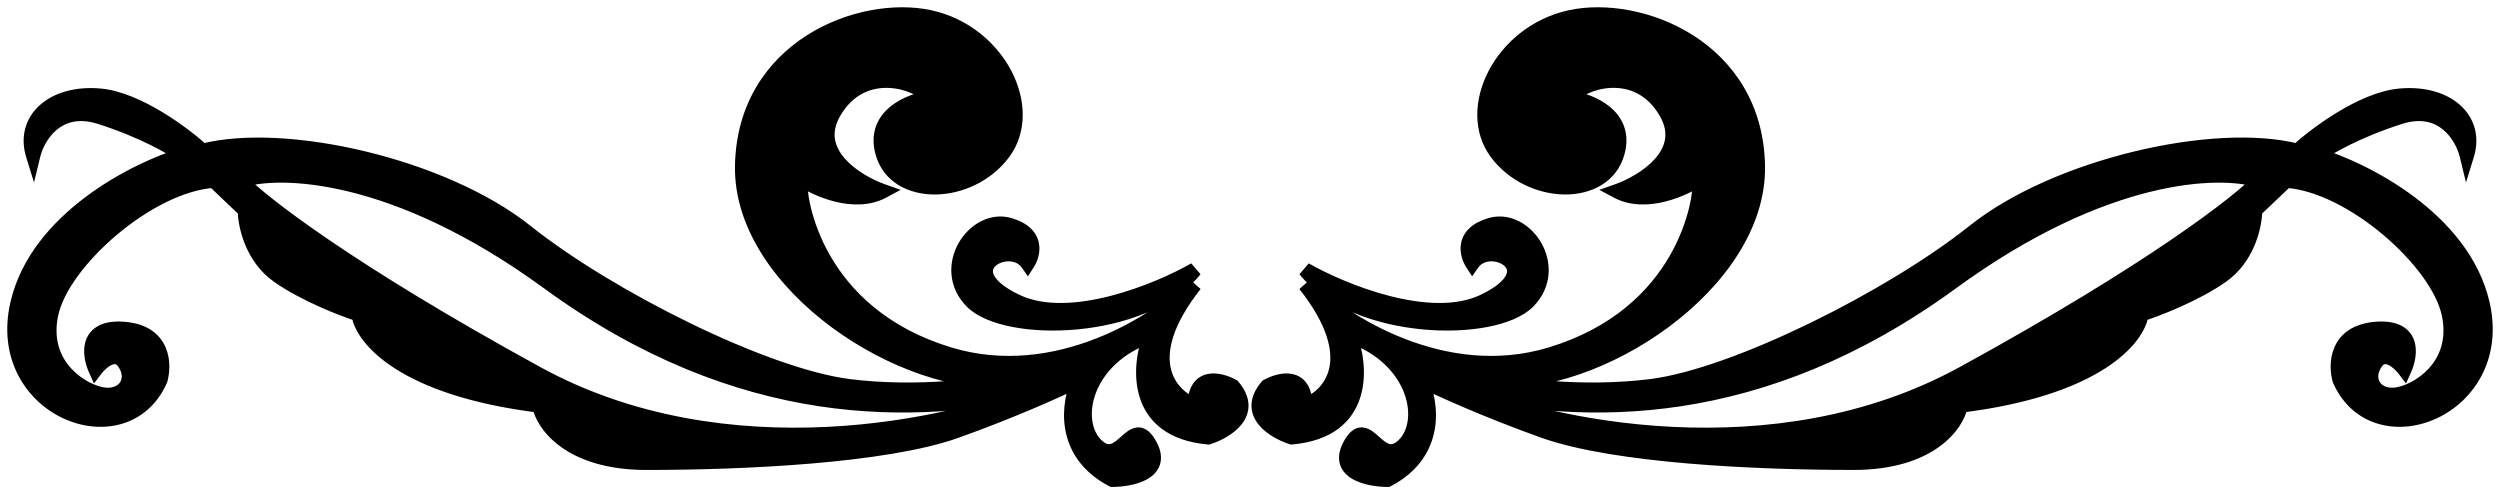 <svg width="172" height="34" viewBox="0 0 172 34" fill="none" xmlns="http://www.w3.org/2000/svg">
<path fill-rule="evenodd" clip-rule="evenodd" d="M82.208 19.576C79.651 22.105 72.697 26.609 65.333 24.391C56.129 21.618 54.902 13.739 55.055 12.28C56.129 13.009 58.767 14.206 60.731 13.155C58.941 12.523 55.761 10.558 57.356 7.756C59.35 4.254 63.339 5.713 63.953 6.735C62.572 6.929 59.995 7.96 60.731 10.529C61.651 13.739 66.714 13.593 69.015 10.529C71.316 7.464 68.708 2.211 63.953 1.19C59.197 0.168 51.22 3.233 51.066 11.404C50.913 19.576 62.265 26.871 69.475 26.142C67.737 26.531 63.093 27.163 58.429 26.58C52.6 25.85 41.861 20.451 36.185 15.928C30.509 11.404 19.617 8.923 13.941 10.383C12.663 9.215 9.462 6.822 6.884 6.589C3.663 6.297 1.515 8.194 2.282 10.675C2.589 9.41 3.939 7.114 6.884 8.048C9.83 8.982 11.896 10.188 12.56 10.675C9.339 11.647 2.558 15.052 1.208 20.889C-0.479 28.185 8.572 31.687 11.026 26.142C11.333 25.072 11.272 22.873 8.572 22.64C5.872 22.406 6.117 24.391 6.578 25.412C6.987 24.877 7.958 24.041 8.572 24.974C9.339 26.142 8.572 27.309 7.191 27.163C5.81 27.017 2.742 25.266 3.509 21.618C4.276 17.97 10.259 12.717 14.708 12.425L16.856 14.468C16.856 15.441 17.316 17.708 19.157 18.992C20.998 20.276 23.606 21.278 24.68 21.618C24.884 23.224 27.656 26.726 37.106 27.893C37.361 29.206 39.192 31.833 44.469 31.833C51.066 31.833 60.884 31.395 65.793 29.644C69.721 28.243 73.054 26.726 74.231 26.142C73.515 27.65 72.972 31.132 76.532 33C77.81 33 80.121 32.533 79.139 30.665C78.513 29.473 78.017 29.917 77.452 30.423C76.91 30.908 76.304 31.451 75.458 30.665C73.728 29.06 74.537 24.683 79.139 23.078C78.321 25.218 77.974 29.615 83.128 30.082C84.355 29.692 86.411 28.447 84.816 26.58C83.946 26.093 82.208 25.675 82.208 27.893C80.521 27.261 78.158 24.712 82.208 19.576ZM82.208 18.554C79.651 20.013 73.617 22.494 69.935 20.743C65.333 18.554 69.475 16.365 70.702 18.116C71.112 17.484 71.439 16.073 69.475 15.49C67.021 14.76 64.566 18.408 66.867 20.743C69.168 23.078 78.679 22.932 82.208 18.554ZM16.549 12.425C19.208 11.55 27.165 11.725 37.719 19.429C50.912 29.06 63.032 28.768 71.776 26.725C65.588 29.352 49.961 32.825 36.952 25.704C23.943 18.583 17.93 13.884 16.549 12.425Z" fill="black"/>
<path d="M65.333 24.391L65.189 24.87L65.189 24.87L65.333 24.391ZM82.208 19.576L82.601 19.885L81.856 19.22L82.208 19.576ZM55.055 12.28L55.336 11.866L54.645 11.397L54.558 12.227L55.055 12.28ZM60.731 13.155L60.967 13.596L61.966 13.061L60.898 12.684L60.731 13.155ZM57.356 7.756L56.922 7.509L56.922 7.509L57.356 7.756ZM63.953 6.735L64.022 7.23L64.77 7.124L64.381 6.477L63.953 6.735ZM60.731 10.529L60.25 10.666L60.25 10.666L60.731 10.529ZM69.015 10.529L68.615 10.228L68.615 10.228L69.015 10.529ZM63.953 1.19L64.058 0.701L64.058 0.701L63.953 1.19ZM69.475 26.142L69.584 26.63L69.425 25.644L69.475 26.142ZM58.429 26.58L58.492 26.084L58.492 26.084L58.429 26.58ZM13.941 10.383L13.604 10.752L13.804 10.934L14.066 10.867L13.941 10.383ZM6.884 6.589L6.929 6.091L6.929 6.091L6.884 6.589ZM2.282 10.675L1.804 10.822L2.34 12.555L2.768 10.792L2.282 10.675ZM6.884 8.048L7.035 7.571L7.035 7.571L6.884 8.048ZM12.56 10.675L12.705 11.153L13.665 10.863L12.856 10.271L12.56 10.675ZM1.208 20.889L0.721 20.776L0.721 20.776L1.208 20.889ZM11.026 26.142L11.483 26.344L11.498 26.313L11.507 26.28L11.026 26.142ZM8.572 22.64L8.529 23.138L8.529 23.138L8.572 22.64ZM6.578 25.412L6.122 25.618L6.466 26.381L6.975 25.716L6.578 25.412ZM8.572 24.974L8.154 25.249L8.154 25.249L8.572 24.974ZM7.191 27.163L7.139 27.66L7.139 27.66L7.191 27.163ZM3.509 21.618L3.999 21.721L3.999 21.721L3.509 21.618ZM14.708 12.425L15.053 12.063L14.894 11.912L14.675 11.927L14.708 12.425ZM16.856 14.468H17.356L17.356 14.254L17.201 14.106L16.856 14.468ZM24.68 21.618L25.176 21.555L25.135 21.238L24.831 21.142L24.68 21.618ZM37.106 27.893L37.596 27.797L37.527 27.441L37.167 27.397L37.106 27.893ZM65.793 29.644L65.961 30.115L65.961 30.115L65.793 29.644ZM74.231 26.142L74.682 26.356L75.301 25.052L74.008 25.694L74.231 26.142ZM76.532 33L76.299 33.443L76.408 33.5H76.532L76.532 33ZM79.139 30.665L79.582 30.433L79.582 30.433L79.139 30.665ZM77.452 30.423L77.118 30.051L77.118 30.051L77.452 30.423ZM75.458 30.665L75.118 31.032L75.118 31.032L75.458 30.665ZM79.139 23.078L79.607 23.256L79.991 22.251L78.975 22.605L79.139 23.078ZM83.128 30.082L83.083 30.58L83.183 30.589L83.279 30.558L83.128 30.082ZM84.816 26.58L85.196 26.255L85.138 26.187L85.06 26.143L84.816 26.58ZM82.208 27.893L82.032 28.361L82.708 28.614L82.708 27.893H82.208ZM69.935 20.743L70.15 20.291L70.15 20.291L69.935 20.743ZM82.208 18.554L82.597 18.868L81.96 18.12L82.208 18.554ZM70.702 18.116L70.293 18.403L70.719 19.011L71.122 18.388L70.702 18.116ZM69.475 15.49L69.618 15.011L69.618 15.011L69.475 15.49ZM66.867 20.743L66.511 21.094L66.511 21.094L66.867 20.743ZM37.719 19.429L38.014 19.025L38.014 19.025L37.719 19.429ZM16.549 12.425L16.392 11.95L15.644 12.197L16.186 12.769L16.549 12.425ZM71.776 26.725L71.971 27.185L71.662 26.238L71.776 26.725ZM36.952 25.704L37.192 25.265L37.192 25.265L36.952 25.704ZM65.189 24.87C69.007 26.02 72.705 25.422 75.755 24.229C78.802 23.038 81.236 21.24 82.56 19.931L81.856 19.22C80.623 20.44 78.302 22.159 75.391 23.298C72.484 24.435 69.023 24.98 65.478 23.912L65.189 24.87ZM54.558 12.227C54.511 12.671 54.572 13.498 54.816 14.515C55.063 15.543 55.506 16.797 56.252 18.092C57.748 20.692 60.455 23.444 65.189 24.87L65.478 23.912C61.008 22.566 58.498 19.991 57.118 17.593C56.426 16.39 56.016 15.227 55.788 14.281C55.558 13.323 55.522 12.618 55.552 12.332L54.558 12.227ZM60.495 12.714C59.667 13.157 58.659 13.144 57.68 12.9C56.706 12.657 55.831 12.203 55.336 11.866L54.774 12.693C55.352 13.086 56.334 13.595 57.438 13.87C58.538 14.144 59.831 14.204 60.967 13.596L60.495 12.714ZM56.922 7.509C56.471 8.299 56.342 9.064 56.466 9.778C56.588 10.483 56.948 11.094 57.401 11.602C58.296 12.608 59.624 13.294 60.564 13.627L60.898 12.684C60.048 12.383 58.891 11.772 58.148 10.937C57.78 10.524 57.533 10.079 57.451 9.607C57.371 9.145 57.443 8.614 57.79 8.004L56.922 7.509ZM64.381 6.477C64.151 6.094 63.678 5.758 63.152 5.517C62.605 5.265 61.923 5.08 61.193 5.05C59.709 4.988 58.024 5.573 56.922 7.509L57.79 8.004C58.683 6.437 59.989 6.001 61.151 6.049C61.744 6.073 62.298 6.225 62.735 6.425C63.191 6.635 63.447 6.864 63.524 6.992L64.381 6.477ZM61.212 10.391C61.052 9.836 61.08 9.396 61.202 9.043C61.325 8.687 61.559 8.383 61.868 8.126C62.498 7.602 63.388 7.319 64.022 7.23L63.883 6.24C63.136 6.345 62.048 6.675 61.228 7.357C60.812 7.703 60.453 8.151 60.257 8.716C60.06 9.285 60.041 9.937 60.25 10.666L61.212 10.391ZM68.615 10.228C67.565 11.626 65.876 12.365 64.35 12.382C62.824 12.398 61.59 11.709 61.212 10.391L60.25 10.666C60.793 12.558 62.55 13.401 64.361 13.382C66.171 13.362 68.163 12.495 69.415 10.829L68.615 10.228ZM63.847 1.679C66.071 2.156 67.793 3.624 68.687 5.326C69.585 7.034 69.616 8.895 68.615 10.228L69.415 10.829C70.715 9.098 70.592 6.8 69.573 4.86C68.549 2.914 66.59 1.245 64.058 0.701L63.847 1.679ZM51.566 11.414C51.639 7.514 53.569 4.852 56.052 3.271C58.556 1.678 61.606 1.197 63.847 1.679L64.058 0.701C61.543 0.161 58.227 0.702 55.515 2.428C52.782 4.167 50.647 7.123 50.566 11.395L51.566 11.414ZM69.425 25.644C65.983 25.993 61.465 24.417 57.807 21.709C54.145 18.998 51.494 15.265 51.566 11.414L50.566 11.395C50.485 15.714 53.433 19.715 57.212 22.513C60.994 25.313 65.757 27.021 69.526 26.639L69.425 25.644ZM58.367 27.076C63.101 27.668 67.804 27.028 69.584 26.63L69.366 25.654C67.669 26.034 63.085 26.658 58.492 26.084L58.367 27.076ZM35.874 16.319C38.748 18.61 42.886 21.109 47.031 23.126C51.166 25.138 55.369 26.7 58.367 27.076L58.492 26.084C55.661 25.729 51.579 24.227 47.469 22.227C43.368 20.231 39.298 17.769 36.497 15.537L35.874 16.319ZM14.066 10.867C16.79 10.166 20.84 10.403 24.945 11.398C29.044 12.39 33.111 14.117 35.874 16.319L36.497 15.537C33.583 13.215 29.366 11.439 25.181 10.426C21.003 9.414 16.768 9.14 13.817 9.898L14.066 10.867ZM6.839 7.087C8.014 7.193 9.379 7.802 10.642 8.564C11.893 9.318 12.987 10.188 13.604 10.752L14.278 10.013C13.617 9.41 12.471 8.499 11.158 7.707C9.856 6.922 8.332 6.218 6.929 6.091L6.839 7.087ZM2.76 10.527C2.433 9.471 2.725 8.582 3.419 7.966C4.134 7.333 5.327 6.95 6.839 7.087L6.929 6.091C5.22 5.936 3.729 6.356 2.756 7.218C1.763 8.098 1.364 9.397 1.804 10.822L2.76 10.527ZM7.035 7.571C5.404 7.054 4.153 7.426 3.275 8.151C2.427 8.853 1.968 9.849 1.796 10.557L2.768 10.792C2.903 10.235 3.272 9.451 3.912 8.922C4.523 8.417 5.419 8.108 6.733 8.525L7.035 7.571ZM12.856 10.271C12.142 9.749 10.026 8.52 7.035 7.571L6.733 8.525C9.633 9.444 11.649 10.627 12.265 11.078L12.856 10.271ZM1.695 21.002C2.333 18.242 4.266 16.023 6.483 14.357C8.697 12.694 11.143 11.625 12.705 11.153L12.416 10.196C10.756 10.697 8.201 11.816 5.882 13.558C3.566 15.297 1.433 17.698 0.721 20.776L1.695 21.002ZM10.569 25.939C10.014 27.192 9.104 27.91 8.081 28.206C7.045 28.505 5.861 28.381 4.774 27.877C2.615 26.875 0.909 24.403 1.695 21.002L0.721 20.776C-0.18 24.67 1.795 27.597 4.354 28.784C5.626 29.375 7.059 29.542 8.358 29.167C9.67 28.788 10.811 27.864 11.483 26.344L10.569 25.939ZM8.529 23.138C9.72 23.241 10.237 23.754 10.469 24.279C10.722 24.852 10.678 25.541 10.546 26.004L11.507 26.28C11.681 25.672 11.76 24.728 11.384 23.875C10.987 22.975 10.124 22.272 8.615 22.142L8.529 23.138ZM7.033 25.207C6.823 24.739 6.708 24.139 6.859 23.728C6.926 23.546 7.047 23.391 7.274 23.281C7.516 23.164 7.908 23.084 8.529 23.138L8.615 22.142C7.886 22.079 7.296 22.159 6.839 22.381C6.367 22.609 6.072 22.97 5.92 23.383C5.634 24.161 5.872 25.064 6.122 25.618L7.033 25.207ZM8.99 24.7C8.782 24.383 8.508 24.168 8.177 24.088C7.855 24.01 7.55 24.076 7.301 24.183C6.818 24.391 6.409 24.809 6.18 25.108L6.975 25.716C7.155 25.48 7.437 25.213 7.695 25.102C7.817 25.05 7.895 25.048 7.941 25.06C7.977 25.068 8.055 25.099 8.154 25.249L8.99 24.7ZM7.139 27.66C7.978 27.749 8.718 27.441 9.108 26.831C9.502 26.215 9.46 25.416 8.99 24.7L8.154 25.249C8.45 25.7 8.409 26.069 8.266 26.292C8.119 26.521 7.785 26.723 7.244 26.666L7.139 27.66ZM3.02 21.515C2.6 23.511 3.234 25.023 4.178 26.044C5.099 27.039 6.321 27.574 7.139 27.66L7.244 26.666C6.681 26.607 5.678 26.193 4.912 25.364C4.169 24.561 3.651 23.373 3.999 21.721L3.02 21.515ZM14.675 11.927C12.298 12.082 9.59 13.544 7.406 15.381C5.229 17.211 3.438 19.527 3.02 21.515L3.999 21.721C4.348 20.061 5.932 17.927 8.05 16.146C10.161 14.371 12.669 13.06 14.741 12.925L14.675 11.927ZM17.201 14.106L15.053 12.063L14.364 12.788L16.511 14.831L17.201 14.106ZM19.443 18.582C17.789 17.428 17.356 15.355 17.356 14.468H16.356C16.356 15.527 16.843 17.987 18.871 19.402L19.443 18.582ZM24.831 21.142C23.777 20.808 21.224 19.824 19.443 18.582L18.871 19.402C20.772 20.728 23.434 21.748 24.529 22.095L24.831 21.142ZM37.167 27.397C32.493 26.819 29.515 25.669 27.696 24.499C25.861 23.319 25.252 22.153 25.176 21.555L24.184 21.682C24.312 22.689 25.191 24.077 27.155 25.34C29.136 26.614 32.269 27.799 37.044 28.389L37.167 27.397ZM44.469 31.333C39.369 31.333 37.795 28.82 37.596 27.797L36.615 27.988C36.927 29.593 39.015 32.333 44.469 32.333L44.469 31.333ZM65.625 29.173C63.236 30.025 59.609 30.569 55.722 30.897C51.847 31.224 47.758 31.333 44.469 31.333L44.469 32.333C47.777 32.333 51.895 32.223 55.806 31.893C59.704 31.564 63.441 31.014 65.961 30.115L65.625 29.173ZM74.008 25.694C72.849 26.269 69.533 27.779 65.625 29.173L65.961 30.115C69.908 28.707 73.26 27.182 74.453 26.59L74.008 25.694ZM76.764 32.557C75.127 31.698 74.465 30.496 74.271 29.352C74.072 28.18 74.359 27.037 74.682 26.356L73.779 25.927C73.386 26.754 73.044 28.106 73.285 29.52C73.53 30.961 74.377 32.434 76.299 33.443L76.764 32.557ZM78.697 30.898C78.902 31.287 78.895 31.525 78.85 31.665C78.803 31.811 78.679 31.96 78.436 32.099C77.932 32.385 77.138 32.5 76.532 32.5L76.532 33.5C77.203 33.5 78.204 33.381 78.931 32.968C79.302 32.756 79.652 32.438 79.802 31.971C79.954 31.498 79.868 30.977 79.582 30.433L78.697 30.898ZM77.785 30.796C77.932 30.664 78.045 30.564 78.151 30.491C78.257 30.417 78.307 30.406 78.319 30.405C78.32 30.405 78.319 30.405 78.32 30.405C78.323 30.406 78.341 30.413 78.373 30.439C78.444 30.497 78.555 30.628 78.697 30.898L79.582 30.433C79.256 29.812 78.831 29.354 78.227 29.41C77.965 29.434 77.746 29.555 77.581 29.669C77.415 29.784 77.254 29.93 77.118 30.051L77.785 30.796ZM75.118 31.032C75.371 31.267 75.635 31.429 75.914 31.508C76.199 31.589 76.469 31.573 76.713 31.499C77.165 31.363 77.537 31.018 77.785 30.796L77.118 30.051C76.825 30.313 76.623 30.482 76.424 30.542C76.344 30.566 76.269 30.57 76.186 30.546C76.097 30.521 75.968 30.456 75.798 30.299L75.118 31.032ZM78.975 22.605C76.543 23.453 75.073 25.052 74.456 26.696C73.85 28.311 74.056 30.046 75.118 31.032L75.798 30.299C75.13 29.679 74.876 28.424 75.392 27.047C75.898 25.7 77.133 24.307 79.304 23.55L78.975 22.605ZM83.173 29.584C81.955 29.473 81.105 29.135 80.516 28.692C79.93 28.25 79.57 27.682 79.37 27.055C78.962 25.777 79.22 24.267 79.607 23.256L78.672 22.899C78.241 24.028 77.915 25.786 78.418 27.359C78.673 28.157 79.142 28.909 79.915 29.491C80.684 30.07 81.724 30.456 83.083 30.58L83.173 29.584ZM84.435 26.904C84.783 27.311 84.89 27.634 84.898 27.876C84.906 28.116 84.818 28.347 84.638 28.576C84.259 29.055 83.549 29.424 82.977 29.605L83.279 30.558C83.934 30.351 84.866 29.902 85.423 29.195C85.711 28.83 85.915 28.375 85.897 27.844C85.88 27.315 85.646 26.782 85.196 26.255L84.435 26.904ZM82.708 27.893C82.708 27.398 82.806 27.116 82.909 26.961C83.004 26.818 83.128 26.744 83.287 26.712C83.654 26.636 84.174 26.793 84.572 27.016L85.06 26.143C84.588 25.879 83.805 25.584 83.085 25.732C82.701 25.812 82.335 26.019 82.077 26.406C81.827 26.781 81.708 27.279 81.708 27.893H82.708ZM81.815 19.266C79.745 21.892 79.228 23.965 79.568 25.529C79.908 27.093 81.072 28.001 82.032 28.361L82.383 27.425C81.657 27.152 80.796 26.47 80.545 25.317C80.295 24.165 80.622 22.395 82.601 19.885L81.815 19.266ZM69.721 21.194C71.724 22.147 74.298 21.928 76.617 21.337C78.956 20.74 81.145 19.736 82.456 18.988L81.96 18.12C80.714 18.831 78.608 19.797 76.37 20.368C74.112 20.944 71.828 21.089 70.15 20.291L69.721 21.194ZM71.112 17.829C70.692 17.231 70.035 16.989 69.425 16.98C68.825 16.972 68.2 17.186 67.783 17.595C67.57 17.804 67.403 18.073 67.341 18.393C67.278 18.717 67.33 19.055 67.493 19.384C67.807 20.021 68.535 20.631 69.721 21.194L70.15 20.291C69.035 19.761 68.554 19.276 68.389 18.942C68.312 18.785 68.306 18.668 68.323 18.583C68.34 18.495 68.389 18.401 68.483 18.309C68.68 18.116 69.033 17.975 69.411 17.98C69.778 17.985 70.099 18.126 70.293 18.403L71.112 17.829ZM69.333 15.969C70.193 16.225 70.428 16.614 70.491 16.894C70.564 17.224 70.443 17.597 70.283 17.845L71.122 18.388C71.371 18.003 71.618 17.355 71.467 16.676C71.304 15.947 70.721 15.338 69.618 15.011L69.333 15.969ZM67.223 20.392C66.257 19.411 66.28 18.168 66.823 17.214C67.38 16.233 68.398 15.691 69.333 15.969L69.618 15.011C68.098 14.559 66.661 15.476 65.953 16.72C65.23 17.992 65.177 19.74 66.511 21.094L67.223 20.392ZM81.819 18.24C80.178 20.275 77.082 21.381 74.031 21.668C72.518 21.81 71.051 21.747 69.834 21.511C68.598 21.271 67.692 20.868 67.223 20.392L66.511 21.094C67.193 21.785 68.339 22.239 69.644 22.492C70.967 22.749 72.53 22.813 74.124 22.663C77.286 22.366 80.709 21.211 82.597 18.868L81.819 18.24ZM38.014 19.025C27.385 11.267 19.26 11.006 16.392 11.95L16.705 12.9C19.155 12.093 26.944 12.183 37.424 19.833L38.014 19.025ZM71.662 26.238C63.022 28.257 51.061 28.55 38.014 19.025L37.424 19.833C50.763 29.57 63.041 29.279 71.889 27.212L71.662 26.238ZM36.712 26.142C43.321 29.76 50.578 30.678 56.946 30.369C63.312 30.06 68.824 28.521 71.971 27.185L71.58 26.265C68.54 27.555 63.145 29.067 56.898 29.37C50.653 29.674 43.593 28.769 37.192 25.265L36.712 26.142ZM16.186 12.769C16.915 13.54 18.802 15.104 22.108 17.355C25.426 19.612 30.196 22.576 36.712 26.142L37.192 25.265C30.699 21.711 25.958 18.765 22.671 16.528C19.374 14.284 17.563 12.77 16.912 12.082L16.186 12.769Z" fill="black"/>
<path fill-rule="evenodd" clip-rule="evenodd" d="M89.792 19.575C92.349 22.105 99.303 26.608 106.667 24.391C115.871 21.618 117.098 13.739 116.945 12.279C115.871 13.009 113.233 14.206 111.269 13.155C113.059 12.523 116.239 10.557 114.644 7.756C112.65 4.254 108.661 5.713 108.047 6.734C109.428 6.929 112.005 7.96 111.269 10.528C110.349 13.739 105.286 13.593 102.985 10.528C100.684 7.464 103.292 2.211 108.047 1.19C112.803 0.168 120.78 3.232 120.934 11.404C121.087 19.575 109.735 26.871 102.525 26.142C104.264 26.531 108.907 27.163 113.571 26.579C119.4 25.85 130.139 20.451 135.815 15.927C141.491 11.404 152.383 8.923 158.059 10.382C159.337 9.215 162.538 6.822 165.116 6.589C168.337 6.297 170.485 8.194 169.718 10.674C169.411 9.41 168.061 7.114 165.116 8.048C162.17 8.982 160.104 10.188 159.44 10.674C162.661 11.647 169.442 15.052 170.792 20.889C172.479 28.184 163.428 31.686 160.974 26.142C160.667 25.072 160.728 22.873 163.428 22.64C166.128 22.406 165.883 24.391 165.422 25.412C165.013 24.877 164.042 24.04 163.428 24.974C162.661 26.142 163.428 27.309 164.809 27.163C166.19 27.017 169.258 25.266 168.491 21.618C167.724 17.97 161.741 12.717 157.292 12.425L155.144 14.468C155.144 15.441 154.684 17.707 152.843 18.992C151.002 20.276 148.394 21.278 147.32 21.618C147.116 23.223 144.344 26.725 134.894 27.893C134.639 29.206 132.808 31.832 127.531 31.832C120.934 31.832 111.116 31.395 106.207 29.644C102.279 28.243 98.946 26.725 97.769 26.142C98.485 27.649 99.028 31.132 95.468 33C94.19 33 91.879 32.533 92.861 30.665C93.487 29.473 93.983 29.917 94.548 30.423C95.09 30.908 95.696 31.451 96.542 30.665C98.272 29.06 97.463 24.682 92.861 23.077C93.679 25.217 94.026 29.614 88.872 30.081C87.645 29.692 85.589 28.447 87.184 26.579C88.054 26.093 89.792 25.675 89.792 27.893C91.479 27.26 93.842 24.712 89.792 19.575ZM89.792 18.554C92.349 20.013 98.383 22.494 102.065 20.743C106.667 18.554 102.525 16.365 101.298 18.116C100.888 17.484 100.561 16.073 102.525 15.49C104.979 14.76 107.434 18.408 105.133 20.743C102.832 23.077 93.321 22.931 89.792 18.554ZM155.451 12.425C152.792 11.55 144.835 11.725 134.28 19.429C121.087 29.06 108.968 28.768 100.224 26.725C106.411 29.352 122.038 32.825 135.047 25.704C148.056 18.583 154.07 13.884 155.451 12.425Z" fill="black"/>
<path d="M106.667 24.391L106.811 24.869L106.811 24.869L106.667 24.391ZM89.792 19.575L89.399 19.885L90.144 19.22L89.792 19.575ZM116.945 12.279L116.664 11.866L117.355 11.396L117.442 12.227L116.945 12.279ZM111.269 13.155L111.033 13.596L110.034 13.061L111.103 12.683L111.269 13.155ZM114.644 7.756L115.079 7.508L115.079 7.508L114.644 7.756ZM108.047 6.734L107.978 7.23L107.23 7.124L107.619 6.477L108.047 6.734ZM111.269 10.528L111.75 10.666L111.75 10.666L111.269 10.528ZM102.985 10.528L103.385 10.228L103.385 10.228L102.985 10.528ZM108.047 1.19L107.942 0.701L107.942 0.701L108.047 1.19ZM102.525 26.142L102.416 26.63L102.575 25.644L102.525 26.142ZM113.571 26.579L113.508 26.083L113.508 26.083L113.571 26.579ZM158.059 10.382L158.396 10.752L158.196 10.934L157.934 10.867L158.059 10.382ZM165.116 6.589L165.071 6.091L165.071 6.091L165.116 6.589ZM169.718 10.674L170.196 10.822L169.66 12.555L169.232 10.792L169.718 10.674ZM165.116 8.048L164.965 7.571L164.965 7.571L165.116 8.048ZM159.44 10.674L159.295 11.153L158.335 10.863L159.144 10.271L159.44 10.674ZM170.792 20.889L171.279 20.776L171.279 20.776L170.792 20.889ZM160.974 26.142L160.516 26.344L160.503 26.312L160.493 26.279L160.974 26.142ZM163.428 22.64L163.471 23.138L163.471 23.138L163.428 22.64ZM165.422 25.412L165.878 25.617L165.534 26.381L165.025 25.716L165.422 25.412ZM163.428 24.974L163.846 25.249L163.846 25.249L163.428 24.974ZM164.809 27.163L164.861 27.66L164.861 27.66L164.809 27.163ZM168.491 21.618L168.001 21.721L168.001 21.721L168.491 21.618ZM157.292 12.425L156.947 12.063L157.106 11.912L157.325 11.926L157.292 12.425ZM155.144 14.468H154.644L154.644 14.254L154.8 14.106L155.144 14.468ZM147.32 21.618L146.824 21.555L146.865 21.238L147.169 21.142L147.32 21.618ZM134.894 27.893L134.403 27.797L134.473 27.441L134.833 27.396L134.894 27.893ZM106.207 29.644L106.039 30.115L106.039 30.115L106.207 29.644ZM97.769 26.142L97.318 26.356L96.699 25.052L97.992 25.694L97.769 26.142ZM95.468 33L95.701 33.443L95.592 33.5H95.468L95.468 33ZM92.861 30.665L92.418 30.432L92.418 30.432L92.861 30.665ZM94.548 30.423L94.882 30.05L94.882 30.05L94.548 30.423ZM96.542 30.665L96.882 31.032L96.882 31.032L96.542 30.665ZM92.861 23.077L92.393 23.256L92.009 22.251L93.025 22.605L92.861 23.077ZM88.872 30.081L88.917 30.579L88.817 30.588L88.721 30.558L88.872 30.081ZM87.184 26.579L86.804 26.255L86.862 26.187L86.94 26.143L87.184 26.579ZM89.792 27.893L89.968 28.361L89.292 28.614L89.292 27.893H89.792ZM102.065 20.743L101.85 20.291L101.85 20.291L102.065 20.743ZM89.792 18.554L89.403 18.868L90.04 18.12L89.792 18.554ZM101.298 18.116L101.707 18.403L101.281 19.011L100.878 18.388L101.298 18.116ZM102.525 15.49L102.382 15.01L102.382 15.01L102.525 15.49ZM105.133 20.743L105.489 21.094L105.489 21.094L105.133 20.743ZM134.28 19.429L133.986 19.025L133.986 19.025L134.28 19.429ZM155.451 12.425L155.607 11.95L156.355 12.197L155.814 12.769L155.451 12.425ZM100.224 26.725L100.028 27.185L100.338 26.238L100.224 26.725ZM135.047 25.704L135.287 26.142L135.287 26.142L135.047 25.704ZM106.811 24.869C102.993 26.019 99.295 25.422 96.245 24.229C93.198 23.037 90.764 21.24 89.44 19.931L90.144 19.22C91.377 20.44 93.698 22.159 96.609 23.297C99.516 24.434 102.977 24.98 106.522 23.912L106.811 24.869ZM117.442 12.227C117.489 12.67 117.429 13.498 117.184 14.514C116.937 15.543 116.494 16.796 115.748 18.092C114.252 20.692 111.545 23.443 106.811 24.869L106.522 23.912C110.992 22.566 113.502 19.991 114.882 17.593C115.574 16.39 115.985 15.227 116.212 14.281C116.442 13.322 116.478 12.618 116.448 12.332L117.442 12.227ZM111.505 12.714C112.333 13.157 113.341 13.143 114.32 12.899C115.294 12.657 116.169 12.202 116.664 11.866L117.226 12.693C116.648 13.086 115.666 13.595 114.562 13.87C113.462 14.144 112.169 14.203 111.033 13.596L111.505 12.714ZM115.079 7.508C115.529 8.299 115.658 9.064 115.534 9.778C115.412 10.483 115.052 11.093 114.599 11.601C113.704 12.607 112.376 13.294 111.436 13.626L111.103 12.683C111.952 12.383 113.109 11.771 113.853 10.936C114.22 10.524 114.467 10.078 114.549 9.607C114.629 9.145 114.557 8.614 114.21 8.003L115.079 7.508ZM107.619 6.477C107.849 6.094 108.322 5.758 108.848 5.516C109.395 5.265 110.077 5.08 110.807 5.049C112.291 4.988 113.976 5.573 115.079 7.508L114.21 8.003C113.317 6.437 112.011 6 110.849 6.048C110.256 6.073 109.702 6.225 109.265 6.425C108.809 6.635 108.553 6.864 108.476 6.992L107.619 6.477ZM110.788 10.39C110.948 9.835 110.92 9.396 110.798 9.043C110.675 8.687 110.441 8.383 110.132 8.126C109.502 7.601 108.612 7.319 107.978 7.23L108.117 6.239C108.864 6.345 109.952 6.675 110.772 7.357C111.188 7.703 111.547 8.151 111.743 8.716C111.94 9.285 111.959 9.937 111.75 10.666L110.788 10.39ZM103.385 10.228C104.435 11.626 106.125 12.365 107.65 12.381C109.176 12.398 110.41 11.709 110.788 10.39L111.75 10.666C111.207 12.558 109.45 13.401 107.639 13.381C105.828 13.361 103.836 12.495 102.585 10.829L103.385 10.228ZM108.152 1.678C105.929 2.156 104.207 3.624 103.313 5.326C102.415 7.034 102.384 8.895 103.385 10.228L102.585 10.829C101.285 9.098 101.408 6.8 102.427 4.86C103.451 2.914 105.41 1.245 107.942 0.701L108.152 1.678ZM120.434 11.413C120.361 7.513 118.431 4.851 115.948 3.271C113.444 1.677 110.394 1.197 108.152 1.678L107.942 0.701C110.457 0.161 113.773 0.702 116.485 2.428C119.218 4.167 121.353 7.123 121.434 11.395L120.434 11.413ZM102.575 25.644C106.017 25.992 110.535 24.417 114.193 21.709C117.855 18.998 120.506 15.265 120.434 11.413L121.434 11.395C121.515 15.714 118.567 19.715 114.788 22.512C111.006 25.313 106.243 27.02 102.474 26.639L102.575 25.644ZM113.633 27.076C108.899 27.668 104.196 27.028 102.416 26.63L102.634 25.654C104.331 26.033 108.915 26.658 113.508 26.083L113.633 27.076ZM136.126 16.318C133.252 18.609 129.114 21.108 124.969 23.126C120.833 25.138 116.631 26.7 113.633 27.076L113.508 26.083C116.339 25.729 120.421 24.227 124.531 22.226C128.632 20.231 132.702 17.769 135.503 15.536L136.126 16.318ZM157.934 10.867C155.21 10.166 151.16 10.403 147.054 11.397C142.956 12.39 138.889 14.117 136.126 16.318L135.503 15.536C138.417 13.214 142.634 11.439 146.819 10.425C150.997 9.413 155.232 9.139 158.183 9.898L157.934 10.867ZM165.161 7.087C163.987 7.193 162.621 7.802 161.358 8.563C160.107 9.318 159.013 10.188 158.396 10.752L157.722 10.013C158.383 9.409 159.529 8.499 160.842 7.707C162.144 6.922 163.667 6.218 165.071 6.091L165.161 7.087ZM169.24 10.527C169.567 9.471 169.275 8.581 168.581 7.966C167.866 7.332 166.673 6.95 165.161 7.087L165.071 6.091C166.78 5.936 168.271 6.355 169.244 7.218C170.237 8.098 170.636 9.397 170.196 10.822L169.24 10.527ZM164.965 7.571C166.596 7.054 167.847 7.426 168.725 8.151C169.573 8.852 170.032 9.849 170.204 10.556L169.232 10.792C169.097 10.235 168.728 9.451 168.088 8.922C167.477 8.417 166.581 8.108 165.267 8.524L164.965 7.571ZM159.144 10.271C159.858 9.749 161.974 8.519 164.965 7.571L165.267 8.524C162.367 9.444 160.351 10.627 159.735 11.078L159.144 10.271ZM170.305 21.001C169.667 18.242 167.734 16.022 165.517 14.357C163.303 12.694 160.857 11.624 159.295 11.153L159.584 10.196C161.244 10.697 163.799 11.816 166.118 13.558C168.434 15.297 170.567 17.698 171.279 20.776L170.305 21.001ZM161.431 25.939C161.986 27.192 162.896 27.91 163.919 28.206C164.955 28.505 166.139 28.381 167.226 27.877C169.385 26.875 171.091 24.403 170.305 21.001L171.279 20.776C172.18 24.67 170.205 27.597 167.646 28.784C166.374 29.374 164.941 29.542 163.642 29.166C162.33 28.787 161.189 27.863 160.516 26.344L161.431 25.939ZM163.471 23.138C162.28 23.241 161.763 23.753 161.531 24.279C161.278 24.851 161.322 25.541 161.454 26.004L160.493 26.279C160.319 25.672 160.24 24.727 160.616 23.875C161.013 22.975 161.876 22.272 163.385 22.141L163.471 23.138ZM164.967 25.207C165.177 24.739 165.292 24.139 165.141 23.728C165.074 23.546 164.953 23.391 164.726 23.281C164.484 23.164 164.092 23.084 163.471 23.138L163.385 22.141C164.114 22.078 164.704 22.159 165.161 22.381C165.633 22.609 165.928 22.97 166.08 23.383C166.366 24.161 166.128 25.064 165.878 25.617L164.967 25.207ZM163.01 24.7C163.218 24.383 163.492 24.168 163.823 24.087C164.145 24.01 164.45 24.076 164.699 24.183C165.182 24.39 165.591 24.809 165.82 25.108L165.025 25.716C164.845 25.48 164.563 25.213 164.305 25.102C164.183 25.049 164.105 25.048 164.059 25.059C164.023 25.068 163.945 25.099 163.846 25.249L163.01 24.7ZM164.861 27.66C164.022 27.749 163.282 27.441 162.892 26.831C162.498 26.215 162.54 25.416 163.01 24.7L163.846 25.249C163.55 25.7 163.591 26.069 163.734 26.292C163.881 26.521 164.215 26.723 164.756 26.666L164.861 27.66ZM168.98 21.515C169.4 23.511 168.766 25.023 167.822 26.043C166.901 27.039 165.679 27.574 164.861 27.66L164.756 26.666C165.319 26.606 166.322 26.193 167.088 25.364C167.831 24.561 168.349 23.373 168.001 21.721L168.98 21.515ZM157.325 11.926C159.702 12.082 162.41 13.544 164.594 15.38C166.771 17.211 168.562 19.527 168.98 21.515L168.001 21.721C167.652 20.061 166.068 17.927 163.95 16.146C161.839 14.371 159.331 13.06 157.259 12.924L157.325 11.926ZM154.8 14.106L156.947 12.063L157.636 12.788L155.489 14.83L154.8 14.106ZM152.557 18.581C154.211 17.428 154.644 15.355 154.644 14.468H155.644C155.644 15.527 155.157 17.987 153.129 19.402L152.557 18.581ZM147.169 21.142C148.223 20.808 150.776 19.824 152.557 18.581L153.129 19.402C151.228 20.727 148.566 21.748 147.471 22.095L147.169 21.142ZM134.833 27.396C139.507 26.819 142.485 25.669 144.304 24.499C146.139 23.318 146.748 22.153 146.824 21.555L147.816 21.681C147.688 22.689 146.809 24.076 144.845 25.34C142.864 26.614 139.731 27.799 134.956 28.389L134.833 27.396ZM127.531 31.332C132.631 31.332 134.205 28.819 134.403 27.797L135.385 27.988C135.073 29.592 132.985 32.332 127.531 32.332L127.531 31.332ZM106.375 29.173C108.764 30.025 112.391 30.569 116.278 30.896C120.153 31.223 124.242 31.332 127.531 31.332L127.531 32.332C124.223 32.332 120.105 32.223 116.194 31.893C112.296 31.564 108.559 31.013 106.039 30.115L106.375 29.173ZM97.992 25.694C99.151 26.269 102.467 27.779 106.375 29.173L106.039 30.115C102.092 28.707 98.74 27.181 97.547 26.59L97.992 25.694ZM95.236 32.557C96.873 31.698 97.535 30.496 97.729 29.352C97.928 28.18 97.641 27.037 97.318 26.356L98.221 25.927C98.614 26.754 98.956 28.106 98.715 29.52C98.47 30.961 97.623 32.434 95.701 33.443L95.236 32.557ZM93.303 30.898C93.098 31.287 93.105 31.524 93.15 31.665C93.197 31.811 93.321 31.96 93.564 32.098C94.068 32.385 94.862 32.5 95.468 32.5L95.468 33.5C94.797 33.5 93.796 33.381 93.069 32.967C92.698 32.755 92.348 32.437 92.198 31.971C92.046 31.498 92.132 30.977 92.418 30.432L93.303 30.898ZM94.215 30.796C94.068 30.664 93.955 30.564 93.849 30.491C93.743 30.417 93.693 30.406 93.681 30.405C93.68 30.405 93.681 30.405 93.68 30.405C93.677 30.406 93.659 30.413 93.627 30.439C93.556 30.497 93.445 30.627 93.303 30.898L92.418 30.432C92.744 29.812 93.169 29.353 93.773 29.409C94.035 29.433 94.254 29.554 94.419 29.669C94.585 29.784 94.746 29.929 94.882 30.05L94.215 30.796ZM96.882 31.032C96.629 31.267 96.365 31.429 96.086 31.508C95.801 31.588 95.531 31.573 95.287 31.499C94.835 31.363 94.463 31.018 94.215 30.796L94.882 30.05C95.175 30.313 95.377 30.482 95.576 30.542C95.656 30.566 95.731 30.569 95.814 30.546C95.903 30.52 96.032 30.456 96.202 30.299L96.882 31.032ZM93.025 22.605C95.457 23.453 96.927 25.051 97.544 26.695C98.15 28.31 97.944 30.046 96.882 31.032L96.202 30.299C96.87 29.679 97.124 28.423 96.608 27.047C96.102 25.7 94.867 24.306 92.696 23.549L93.025 22.605ZM88.827 29.583C90.045 29.473 90.895 29.135 91.484 28.691C92.07 28.25 92.43 27.681 92.63 27.055C93.038 25.777 92.78 24.267 92.393 23.256L93.328 22.899C93.759 24.028 94.085 25.786 93.582 27.359C93.327 28.157 92.858 28.909 92.085 29.491C91.316 30.07 90.276 30.456 88.917 30.579L88.827 29.583ZM87.565 26.904C87.217 27.311 87.11 27.634 87.102 27.876C87.094 28.116 87.182 28.347 87.362 28.575C87.741 29.055 88.451 29.423 89.023 29.605L88.721 30.558C88.066 30.35 87.134 29.901 86.577 29.194C86.289 28.829 86.085 28.374 86.103 27.844C86.12 27.315 86.354 26.782 86.804 26.255L87.565 26.904ZM89.292 27.893C89.292 27.397 89.194 27.116 89.091 26.96C88.996 26.818 88.872 26.744 88.713 26.712C88.346 26.636 87.826 26.793 87.428 27.016L86.94 26.143C87.412 25.879 88.195 25.584 88.915 25.732C89.299 25.811 89.665 26.018 89.923 26.406C90.173 26.781 90.292 27.279 90.292 27.893H89.292ZM90.185 19.266C92.255 21.892 92.772 23.965 92.432 25.529C92.092 27.093 90.928 28.001 89.968 28.361L89.617 27.424C90.343 27.152 91.204 26.469 91.455 25.317C91.705 24.165 91.378 22.395 89.399 19.885L90.185 19.266ZM102.279 21.194C100.276 22.147 97.702 21.928 95.383 21.337C93.044 20.74 90.855 19.736 89.544 18.988L90.04 18.12C91.286 18.831 93.392 19.797 95.63 20.368C97.888 20.944 100.172 21.089 101.85 20.291L102.279 21.194ZM100.888 17.829C101.308 17.231 101.965 16.989 102.575 16.98C103.176 16.972 103.801 17.186 104.217 17.595C104.43 17.804 104.597 18.073 104.659 18.393C104.722 18.717 104.67 19.055 104.507 19.384C104.193 20.021 103.465 20.63 102.279 21.194L101.85 20.291C102.965 19.761 103.446 19.276 103.611 18.941C103.688 18.785 103.694 18.668 103.677 18.583C103.66 18.494 103.611 18.401 103.517 18.309C103.32 18.116 102.967 17.975 102.589 17.98C102.222 17.985 101.901 18.126 101.707 18.403L100.888 17.829ZM102.667 15.969C101.807 16.225 101.572 16.613 101.509 16.893C101.436 17.224 101.557 17.597 101.717 17.845L100.878 18.388C100.629 18.003 100.382 17.355 100.533 16.676C100.696 15.947 101.279 15.338 102.382 15.01L102.667 15.969ZM104.777 20.392C105.743 19.411 105.72 18.168 105.177 17.214C104.619 16.233 103.602 15.691 102.667 15.969L102.382 15.01C103.902 14.559 105.339 15.476 106.047 16.72C106.77 17.992 106.823 19.74 105.489 21.094L104.777 20.392ZM90.181 18.24C91.822 20.275 94.918 21.381 97.969 21.668C99.482 21.81 100.949 21.746 102.166 21.51C103.402 21.271 104.308 20.867 104.777 20.392L105.489 21.094C104.807 21.785 103.661 22.239 102.356 22.492C101.033 22.749 99.47 22.813 97.876 22.663C94.714 22.366 91.291 21.21 89.403 18.868L90.181 18.24ZM133.986 19.025C144.614 11.267 152.739 11.006 155.607 11.95L155.294 12.9C152.844 12.093 145.055 12.183 134.575 19.833L133.986 19.025ZM100.338 26.238C108.978 28.257 120.938 28.55 133.986 19.025L134.575 19.833C121.236 29.57 108.958 29.279 100.11 27.212L100.338 26.238ZM135.287 26.142C128.679 29.76 121.421 30.678 115.053 30.369C108.687 30.06 103.176 28.521 100.028 27.185L100.419 26.265C103.459 27.555 108.855 29.067 115.102 29.37C121.347 29.674 128.407 28.769 134.807 25.265L135.287 26.142ZM155.814 12.769C155.084 13.54 153.198 15.104 149.891 17.355C146.573 19.612 141.804 22.576 135.287 26.142L134.807 25.265C141.3 21.711 146.042 18.765 149.328 16.528C152.626 14.284 154.436 12.77 155.087 12.082L155.814 12.769Z" fill="black"/>
</svg>
